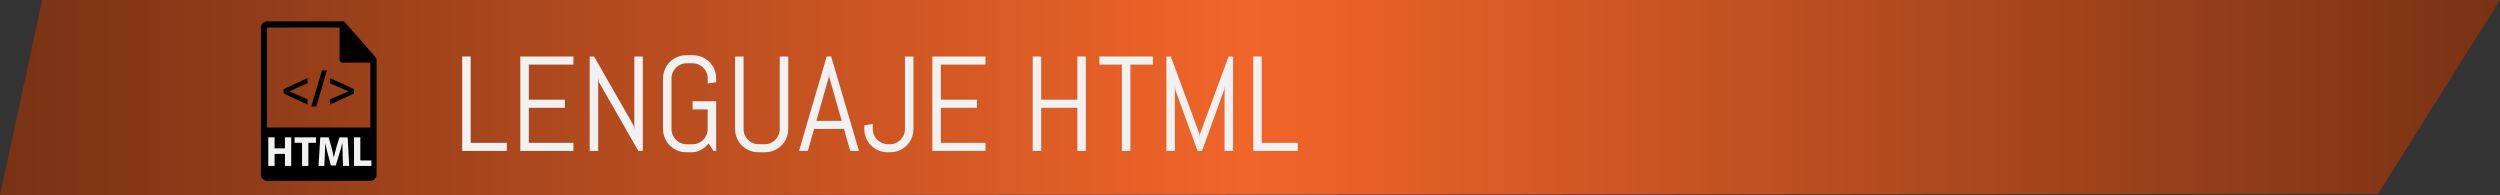 <!-- Generator: Adobe Illustrator 17.0.0, SVG Export Plug-In  -->
<svg version="1.1"
	 xmlns="http://www.w3.org/2000/svg" xmlns:xlink="http://www.w3.org/1999/xlink" xmlns:a="http://ns.adobe.com/AdobeSVGViewerExtensions/3.0/"
	 x="0px" y="0px" width="463.374px" height="36.216px" viewBox="0 0 463.374 36.216"
	 style="enable-background:new 0 0 463.374 36.216;" xml:space="preserve">
<rect x="0" y="0" width="463.374" height="36.216" fill="#333333" stroke="none"/>
<style type="text/css">
	.st0{fill:url(#SVGID_1_);}
	.st1{fill:#F1F1F1;}
	.st2{fill:url(#SVGID_2_);}
</style>
<defs>
</defs>
<linearGradient id="SVGID_1_" gradientUnits="userSpaceOnUse" x1="0" y1="18.108" x2="463.374" y2="18.108">
	<stop  offset="0" style="stop-color:#783214"/>
	<stop  offset="0.5" style="stop-color:#F16529"/>
	<stop  offset="1" style="stop-color:#783214"/>
</linearGradient>
<polygon class="st0" points="0,36.216 7.814,0 463.374,0 440.756,35.954 "/>
<g>
	<path class="st1" d="M85.663,27.977V10.472h1.575v16.003h6.701v1.501H85.663z"/>
	<path class="st1" d="M96.441,27.977V10.472h9.852v1.501h-8.276v6.506h6.702v1.501h-6.702v6.494h8.276v1.501H96.441z"/>
	<path class="st1" d="M118.316,27.977l-7.299-12.744l-0.146-0.757v13.501h-1.575V10.472h0.817l7.301,12.756l0.158,0.745V10.472
		h1.574v17.505H118.316z"/>
	<path class="st1" d="M132.746,27.977h-0.501l-0.915-1.404c-0.383,0.505-0.848,0.905-1.393,1.203
		c-0.545,0.297-1.151,0.445-1.818,0.445h-0.916c-0.594,0-1.152-0.112-1.678-0.336c-0.525-0.224-0.982-0.531-1.373-0.921
		s-0.698-0.846-0.922-1.367c-0.225-0.521-0.336-1.078-0.336-1.672v-9.399c0-0.594,0.111-1.151,0.336-1.672
		c0.224-0.521,0.531-0.977,0.922-1.367s0.848-0.698,1.373-0.921c0.525-0.224,1.084-0.336,1.678-0.336h1.246
		c0.594,0,1.15,0.112,1.672,0.336c0.521,0.224,0.977,0.531,1.367,0.921s0.697,0.847,0.922,1.367
		c0.224,0.521,0.336,1.079,0.336,1.672v0.708l-1.575,0.244v-0.952c0-0.391-0.073-0.755-0.22-1.093
		c-0.146-0.337-0.346-0.632-0.598-0.885c-0.253-0.252-0.548-0.452-0.885-0.598c-0.338-0.146-0.703-0.22-1.094-0.22h-1.098
		c-0.391,0-0.756,0.073-1.094,0.22c-0.337,0.146-0.635,0.346-0.891,0.598c-0.256,0.252-0.457,0.547-0.604,0.885
		c-0.146,0.338-0.221,0.702-0.221,1.093v9.399c0,0.391,0.074,0.755,0.221,1.093c0.146,0.337,0.348,0.635,0.604,0.891
		c0.256,0.257,0.554,0.458,0.891,0.604c0.338,0.146,0.703,0.22,1.094,0.22h1.098c0.391,0,0.756-0.073,1.094-0.22
		c0.337-0.146,0.632-0.348,0.885-0.604c0.252-0.256,0.451-0.553,0.598-0.891c0.146-0.338,0.22-0.702,0.22-1.093v-3.65h-2.796v-1.501
		h4.371V27.977z"/>
	<path class="st1" d="M145.764,25.596c-0.223,0.521-0.53,0.977-0.921,1.367s-0.847,0.698-1.367,0.921
		c-0.521,0.224-1.079,0.336-1.673,0.336h-1.244c-0.595,0-1.154-0.112-1.68-0.336c-0.523-0.224-0.982-0.531-1.373-0.921
		s-0.697-0.846-0.922-1.367c-0.223-0.521-0.335-1.078-0.335-1.672V10.472h1.575v13.452c0,0.391,0.072,0.755,0.219,1.093
		c0.146,0.337,0.348,0.635,0.605,0.891c0.256,0.257,0.553,0.458,0.891,0.604s0.701,0.22,1.092,0.22h1.1
		c0.391,0,0.754-0.073,1.092-0.22s0.633-0.348,0.885-0.604c0.252-0.256,0.452-0.553,0.599-0.891c0.146-0.338,0.22-0.702,0.22-1.093
		V10.472h1.574v13.452C146.1,24.518,145.988,25.076,145.764,25.596z"/>
	<path class="st1" d="M156.428,23.899h-5.543l-1.146,4.077h-1.637l5.127-17.505h0.83l5.152,17.505h-1.624L156.428,23.899z
		 M151.312,22.398h4.699l-2.307-8.069l-0.049-0.647l-0.049,0.647L151.312,22.398z"/>
	<path class="st1" d="M168.971,25.596c-0.225,0.521-0.531,0.977-0.922,1.367s-0.848,0.698-1.367,0.921
		c-0.521,0.224-1.079,0.336-1.673,0.336h-0.501c-0.594,0-1.152-0.112-1.678-0.336c-0.525-0.224-0.982-0.531-1.373-0.921
		s-0.698-0.846-0.922-1.367c-0.225-0.521-0.336-1.078-0.336-1.672v-0.696l1.574-0.256v0.952c0,0.391,0.074,0.755,0.221,1.093
		c0.146,0.337,0.348,0.635,0.604,0.891c0.256,0.257,0.554,0.458,0.891,0.604c0.338,0.146,0.703,0.22,1.094,0.22h0.354
		c0.383,0,0.744-0.073,1.086-0.22s0.639-0.348,0.892-0.604c0.252-0.256,0.452-0.553,0.599-0.891
		c0.146-0.338,0.219-0.702,0.219-1.093V10.472h1.575v13.452C169.306,24.518,169.193,25.076,168.971,25.596z"/>
	<path class="st1" d="M172.809,27.977V10.472h9.852v1.501h-8.276v6.506h6.702v1.501h-6.702v6.494h8.276v1.501H172.809z"/>
	<path class="st1" d="M199.689,27.977v-7.996h-6.702v7.996h-1.575V10.472h1.575v8.008h6.702v-8.008h1.574v17.505H199.689z"/>
	<path class="st1" d="M209.516,11.973v16.003h-1.574V11.973h-4.176v-1.501h9.925v1.501H209.516z"/>
	<path class="st1" d="M226.972,27.977v-12l-0.11,0.745l-4.064,11.255h-0.83l-4.102-11.255l-0.098-0.745v12h-1.574V10.472h0.817
		l5.31,14.355l0.049,0.647l0.049-0.647l5.299-14.355h0.83v17.505H226.972z"/>
	<path class="st1" d="M232.281,27.977V10.472h1.575v16.003h6.702v1.501H232.281z"/>
</g>
<g>
	<rect x="49.019" y="24.556" class="st1" width="20.15" height="7.8"/>
	<g>
		<path d="M69.793,11.032c-0.002-0.136-0.045-0.269-0.138-0.375l-5.701-6.512c-0.001-0.001-0.003-0.003-0.005-0.004
			c-0.034-0.038-0.072-0.069-0.115-0.097c-0.012-0.008-0.024-0.015-0.038-0.022c-0.036-0.02-0.074-0.036-0.114-0.048
			c-0.01-0.003-0.019-0.007-0.031-0.01c-0.043-0.01-0.088-0.016-0.133-0.016H49.506c-0.639,0-1.16,0.52-1.16,1.16v27.25
			c0,0.64,0.521,1.16,1.16,1.16h19.133c0.641,0,1.16-0.52,1.16-1.16V11.097C69.799,11.075,69.795,11.054,69.793,11.032z
			 M49.506,5.106h13.432v5.932c0,0.32,0.26,0.58,0.58,0.58h5.121l0.001,12.017H49.506V5.106z M53.975,30.752h-1.162v-2.216h-1.919
			v2.216h-1.168v-5.294h1.168v2.034h1.919v-2.034h1.162V30.752z M58.561,26.464h-1.405v4.289h-1.169v-4.289h-1.383v-1.006h3.957
			V26.464z M63.583,30.752l-0.077-2.027c-0.021-0.636-0.045-1.406-0.045-2.176h-0.023c-0.16,0.676-0.374,1.43-0.573,2.05
			l-0.626,2.066h-0.909l-0.55-2.05c-0.169-0.621-0.346-1.375-0.467-2.066h-0.016c-0.03,0.715-0.055,1.533-0.092,2.192l-0.092,2.011
			h-1.077l0.328-5.294h1.552l0.504,1.767c0.161,0.613,0.321,1.273,0.437,1.893h0.022c0.146-0.612,0.321-1.311,0.49-1.9l0.55-1.759
			h1.521l0.283,5.294H63.583L63.583,30.752z M68.834,30.752h-3.217v-5.294h1.169v4.289h2.048V30.752L68.834,30.752z"/>
		<polygon points="52.563,17.319 57.004,19.382 57.004,18.401 53.645,16.93 53.645,16.912 57.004,15.44 57.004,14.46 52.563,16.523 
					"/>
		<polygon points="57.689,19.752 58.624,19.752 60.604,13.043 59.67,13.043 		"/>
		<polygon points="61.142,15.44 64.575,16.912 64.575,16.93 61.142,18.401 61.142,19.382 65.583,17.347 65.583,16.495 61.142,14.46 
					"/>
	</g>
</g>
</svg>